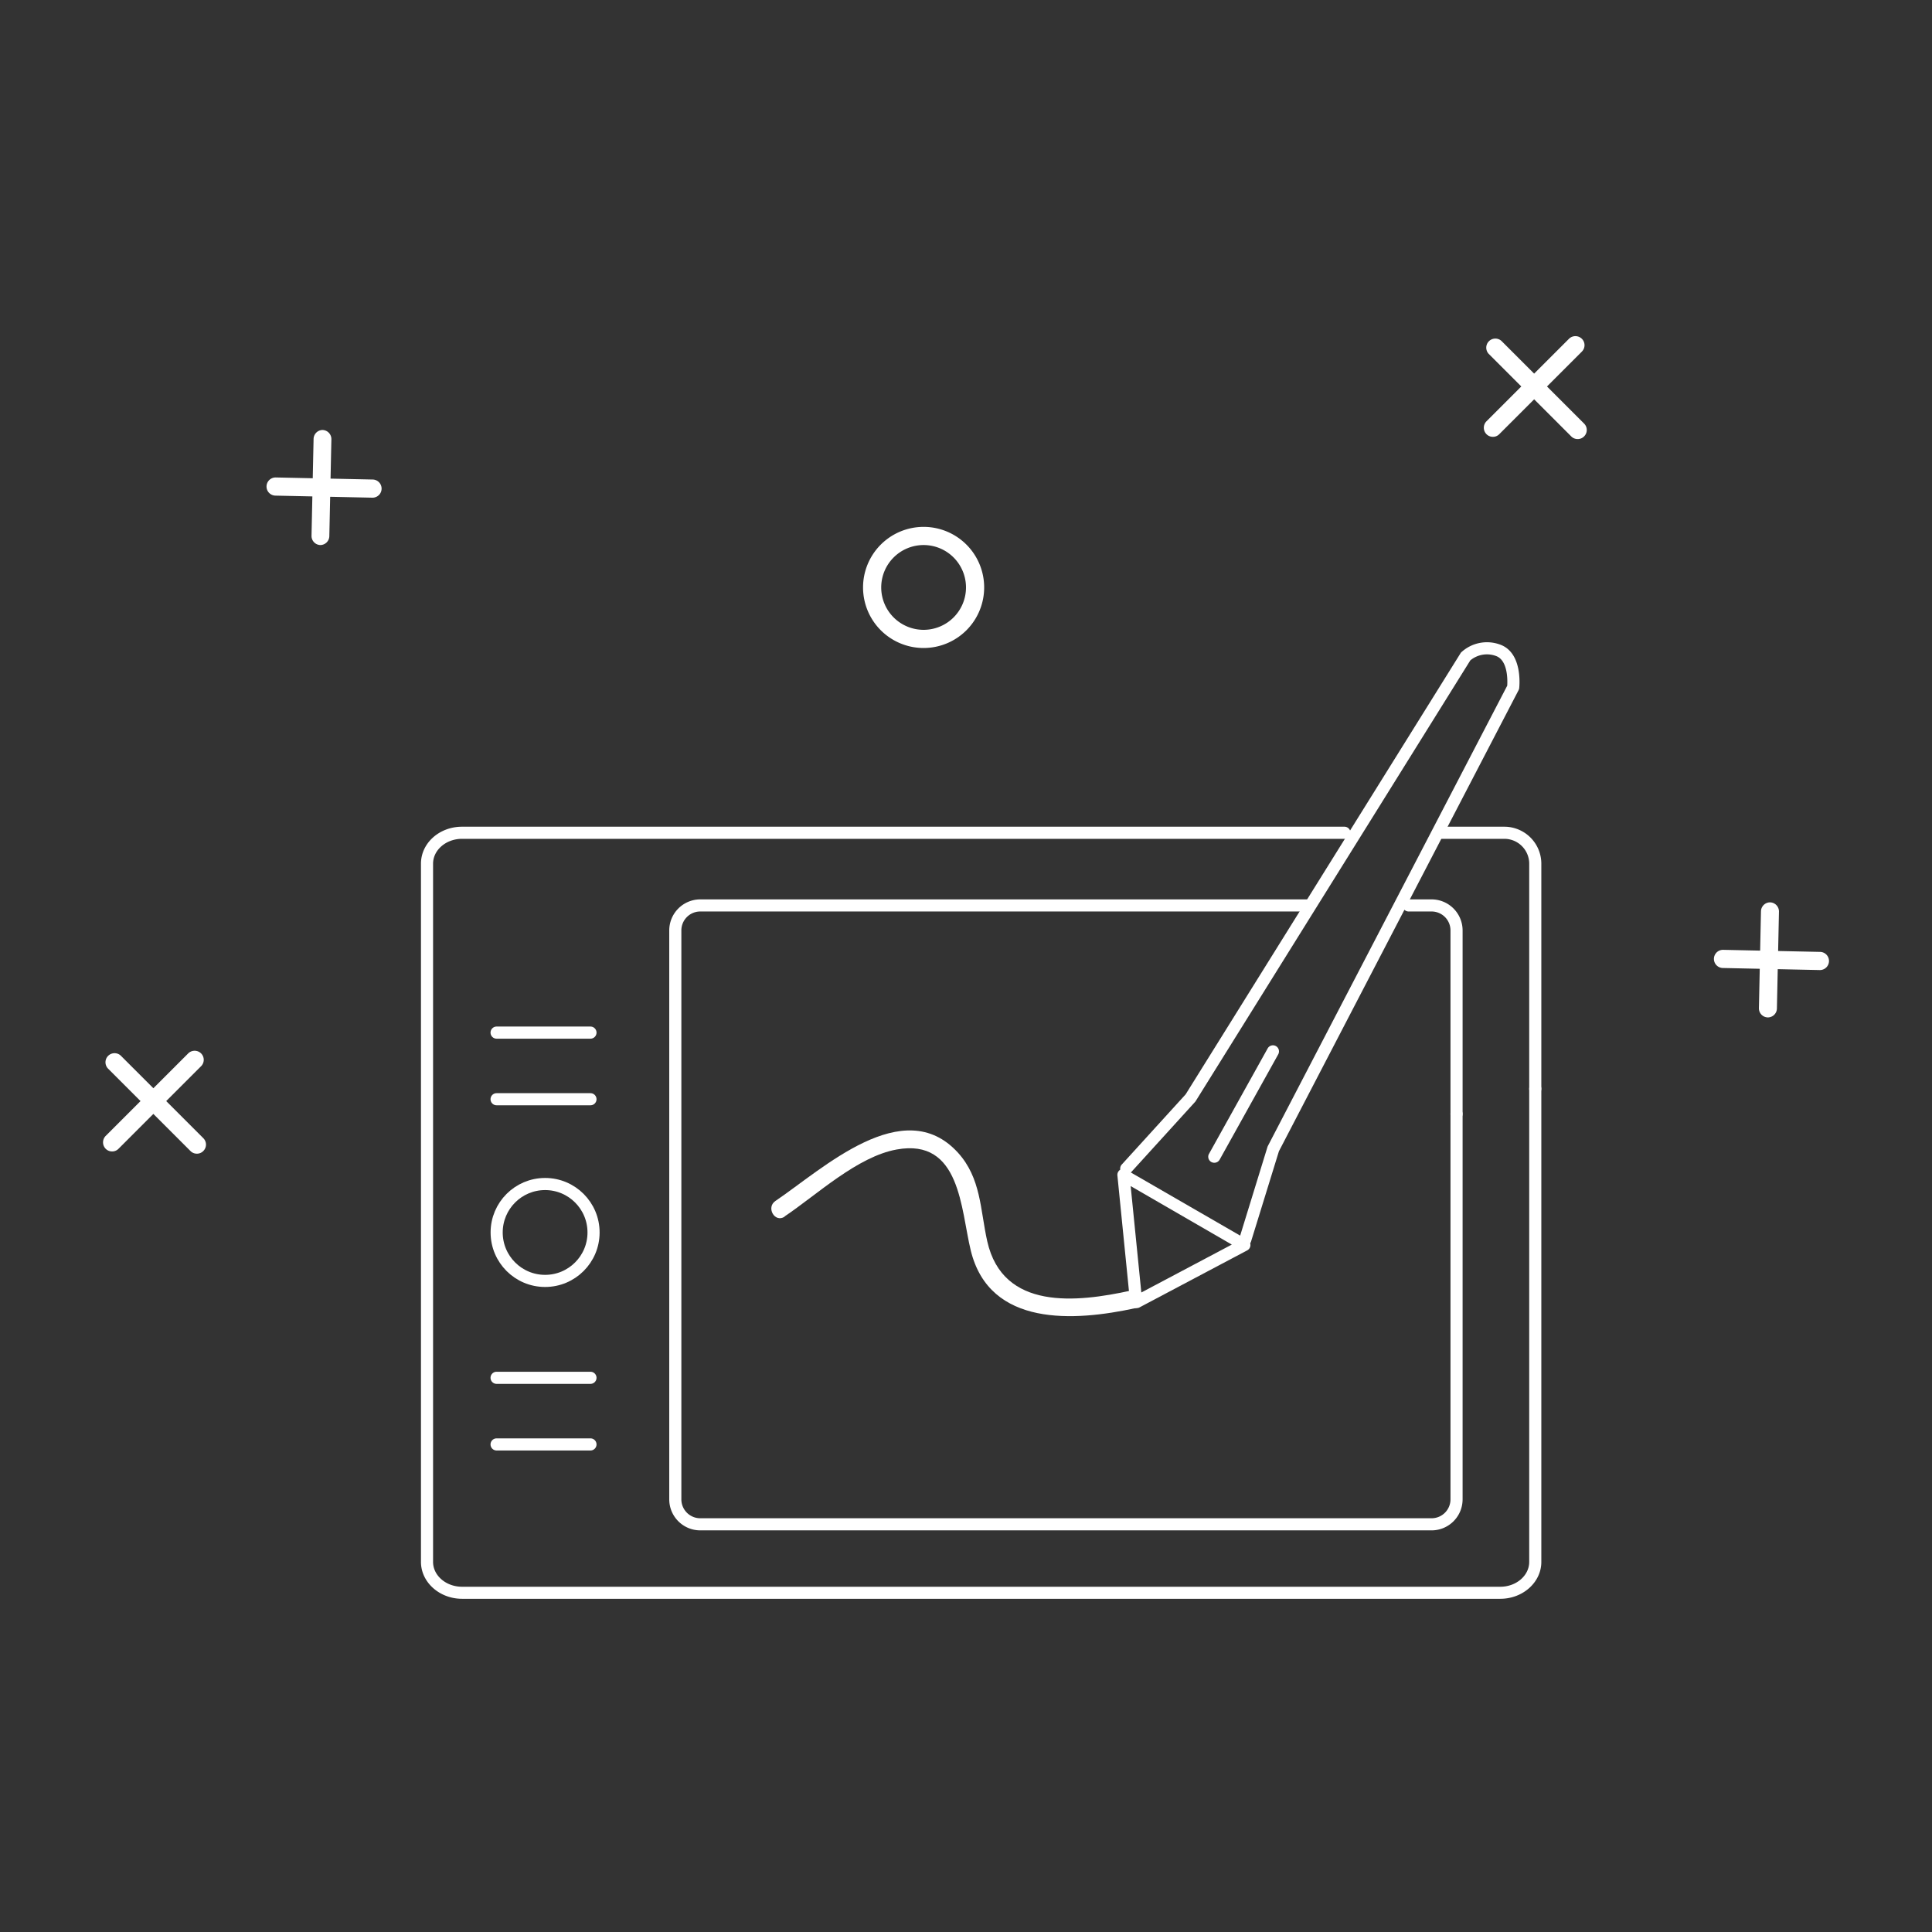<svg xmlns="http://www.w3.org/2000/svg" viewBox="0 0 319.02 319.02">
    <rect x="0" y="0" width="319.02" height="319.02" fill="#333333" stroke="none"/>
    <defs>
        <style>.cls-1{fill:#ffffff;}.cls-2{fill:none;stroke:#ffffff;stroke-linecap:square;stroke-miterlimit:10;stroke-width:2px;}.cls-3{fill:#fff;}</style>
    </defs>
    <title>Design ico</title>
    <g id="Layer_2" data-name="Layer 2">
        <path class="cls-1" d="M187.61,216a1,1,0,0,1-1-.9l-2.1-21a1,1,0,0,1,.45-.94,1,1,0,0,1,1,0l20,11.55a1,1,0,0,1,0,1.75l-17.85,9.45A1.12,1.12,0,0,1,187.61,216Zm-.91-20.15,1.76,17.57,14.94-7.91Z"/>
        <path class="cls-1" d="M205.62,205.69a1,1,0,0,1-.29-.05,1,1,0,0,1-.66-1.25l4.62-15a1.22,1.22,0,0,1,.07-.17l39.52-76c.05-.8.15-4.24-1.91-4.92a4.29,4.29,0,0,0-4.19.75l-45.35,72.78a1.71,1.71,0,0,1-.11.14l-10.57,11.62a1,1,0,1,1-1.48-1.34l10.51-11.55,45.38-72.82a.62.62,0,0,1,.14-.18,6.26,6.26,0,0,1,6.3-1.3c3.9,1.3,3.28,7,3.26,7.22a1.1,1.1,0,0,1-.11.35l-39.57,76.13L206.58,205A1,1,0,0,1,205.62,205.69Z"/>
        <path class="cls-1" d="M200.51,192a1,1,0,0,1-.48-.12,1,1,0,0,1-.52-.88.94.94,0,0,1,.13-.48l9.68-17.4a1,1,0,0,1,1.36-.39,1,1,0,0,1,.51.87,1,1,0,0,1-.12.49l-9.68,17.4A1,1,0,0,1,200.51,192Z"/>
        <path class="cls-1" d="M253.51,180.79a1,1,0,0,1-1-1V142.62a4.11,4.11,0,0,0-4.1-4.11H237.6a1,1,0,0,1,0-2h10.81a6.11,6.11,0,0,1,6.1,6.11v37.17A1,1,0,0,1,253.51,180.79Z"/>
        <path class="cls-1" d="M247.73,264H76.3c-3.74,0-6.79-2.74-6.79-6.1V142.62c0-3.37,3-6.11,6.79-6.11H222a1,1,0,0,1,0,2H76.3c-2.64,0-4.79,1.84-4.79,4.11V257.91c0,2.26,2.15,4.1,4.79,4.1H247.73c2.64,0,4.78-1.84,4.78-4.1V179.79a1,1,0,1,1,2,0v78.12C254.51,261.27,251.47,264,247.73,264Z"/>
        <path class="cls-1" d="M240.51,184.94a1,1,0,0,1-1-1V153.67a3.12,3.12,0,0,0-3.08-3.16H232.6a1,1,0,0,1,0-2h3.83a5.13,5.13,0,0,1,5.08,5.16v30.27A1,1,0,0,1,240.51,184.94Z"/>
        <path class="cls-1" d="M236.43,252.7H115.59a5.12,5.12,0,0,1-5.08-5.16V153.67a5.13,5.13,0,0,1,5.08-5.16H216a1,1,0,1,1,0,2H115.59a3.12,3.12,0,0,0-3.08,3.16v93.87a3.12,3.12,0,0,0,3.08,3.16H236.43a3.12,3.12,0,0,0,3.08-3.16v-63.6a1,1,0,0,1,2,0v63.6A5.12,5.12,0,0,1,236.43,252.7Z"/>
        <path class="cls-1" d="M129.56,200.86c5.36-3.6,12-9.87,18.5-11.05,10.56-1.92,10.57,9.87,12.24,16.69,3.11,12.68,17.17,11.69,27.22,9.5,1.89-.41,1.09-3.3-.8-2.89-8.91,1.95-21.12,3.32-23.7-8.14-1.18-5.26-1-10.42-4.86-14.66-9-9.82-22.29,2.71-30.12,8-1.59,1.07-.09,3.67,1.52,2.59Z"/>
        <circle class="cls-2" cx="90.01" cy="203.51" r="8"/>
        <path class="cls-1" d="M97.51,228.51H82a1,1,0,1,1,0-2h15.5a1,1,0,0,1,0,2Z"/>
        <path class="cls-1" d="M97.51,171.51H82a1,1,0,1,1,0-2h15.5a1,1,0,0,1,0,2Z"/>
        <path class="cls-1" d="M97.51,182.51H82a1,1,0,1,1,0-2h15.5a1,1,0,0,1,0,2Z"/>
        <path class="cls-1" d="M97.51,239.51H82a1,1,0,1,1,0-2h15.5a1,1,0,0,1,0,2Z"/>
        <path class="cls-3" d="M52.91,90h0a1.5,1.5,0,0,1-1.47-1.53l.34-16A1.51,1.51,0,0,1,53.25,71h0a1.51,1.51,0,0,1,1.47,1.54l-.34,16A1.5,1.5,0,0,1,52.91,90Z"/>
        <path class="cls-3" d="M61.51,82.18h0l-16-.34a1.5,1.5,0,0,1,0-3h0l16,.34a1.5,1.5,0,0,1,0,3Z"/>
        <path class="cls-3" d="M291.91,168h0a1.5,1.5,0,0,1-1.47-1.53l.34-16a1.51,1.51,0,0,1,1.5-1.47h0a1.51,1.51,0,0,1,1.47,1.54l-.34,16A1.5,1.5,0,0,1,291.91,168Z"/>
        <path class="cls-3" d="M300.51,160.18h0l-16-.34a1.5,1.5,0,0,1,0-3h0l16,.34a1.5,1.5,0,0,1,0,3Z"/>
        <path class="cls-3" d="M246.51,72.13a1.47,1.47,0,0,1-1.06-.44,1.51,1.51,0,0,1,0-2.12l13.63-13.63a1.51,1.51,0,0,1,2.12,0,1.49,1.49,0,0,1,0,2.12L247.57,71.69A1.45,1.45,0,0,1,246.51,72.13Z"/>
        <path class="cls-3" d="M260.51,72.5a1.47,1.47,0,0,1-1.06-.44L245.82,58.43a1.5,1.5,0,0,1,2.12-2.12l13.63,13.63a1.49,1.49,0,0,1,0,2.12A1.45,1.45,0,0,1,260.51,72.5Z"/>
        <path class="cls-3" d="M18.51,190.13a1.47,1.47,0,0,1-1.06-.44,1.51,1.51,0,0,1,0-2.12l13.63-13.63a1.51,1.51,0,0,1,2.12,0,1.49,1.49,0,0,1,0,2.12L19.57,189.69A1.45,1.45,0,0,1,18.51,190.13Z"/>
        <path class="cls-3" d="M32.51,190.5a1.47,1.47,0,0,1-1.06-.44L17.82,176.43a1.5,1.5,0,0,1,2.12-2.12l13.63,13.63a1.49,1.49,0,0,1,0,2.12A1.45,1.45,0,0,1,32.51,190.5Z"/>
        <path class="cls-3" d="M152.51,107a10,10,0,1,1,10-10A10,10,0,0,1,152.51,107Zm0-17a7,7,0,1,0,7,7A7,7,0,0,0,152.51,90Z"/>
    </g>
</svg>